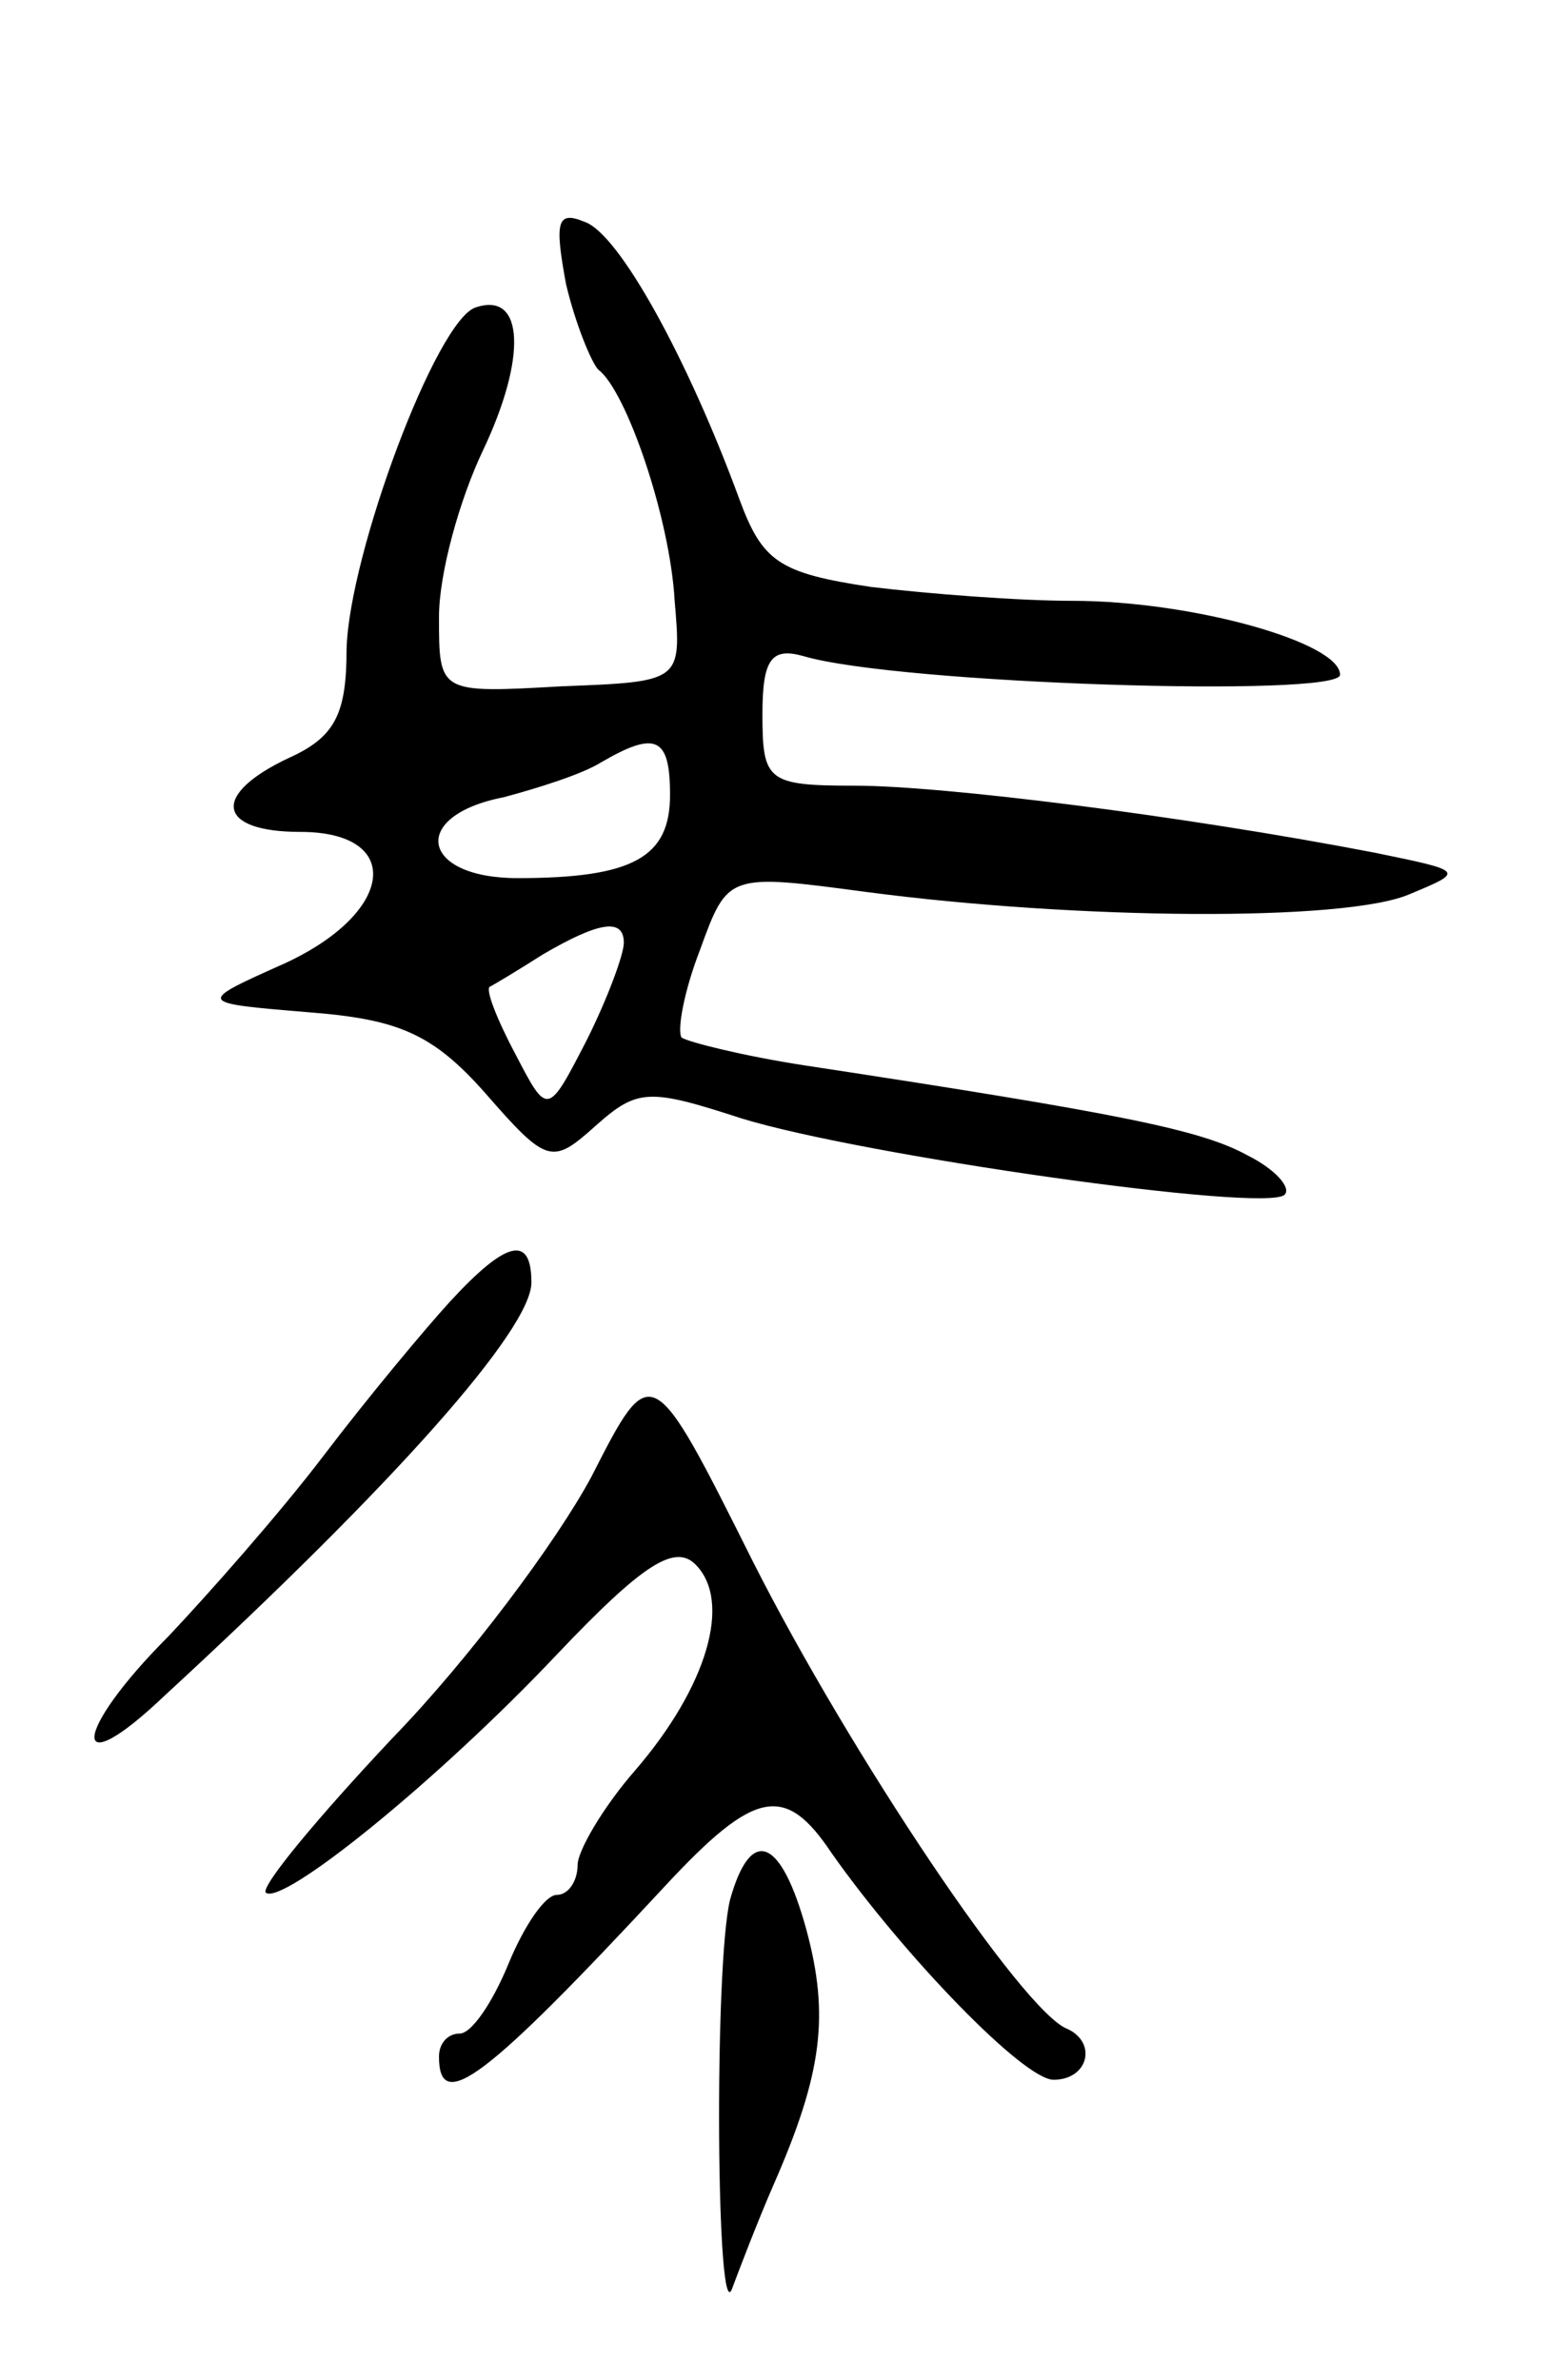 <svg version="1.0" xmlns="http://www.w3.org/2000/svg"
 width="67pt" height="103pt" viewBox="0 0 67 103"
 preserveAspectRatio="xMidYMid meet">
<g transform="translate(0,103) scale(0.1,-0.1)"
fill="#000000" stroke="none">
<path d="M245 907 c4 -17 11 -34 14 -37 12 -9 31 -64 33 -100 3 -35 3 -35 -49
-37 -53 -3 -53 -3 -53 30 0 19 9 51 19 72 19 40 18 69 -3 62 -17 -5 -55 -107
-56 -148 0 -28 -5 -38 -25 -47 -34 -16 -31 -32 5 -32 45 0 41 -35 -7 -57 -38
-17 -38 -17 10 -21 39 -3 54 -9 77 -35 27 -31 29 -31 48 -14 18 16 23 16 63 3
52 -16 227 -41 235 -33 3 3 -4 11 -16 17 -20 11 -54 18 -192 39 -26 4 -50 10
-53 12 -2 3 1 20 8 38 12 33 12 33 72 25 91 -12 207 -13 235 -1 24 10 24 10
-15 18 -83 16 -187 29 -225 29 -38 0 -40 2 -40 31 0 24 4 29 18 25 41 -12 232
-18 232 -8 0 14 -64 32 -116 32 -23 0 -62 3 -87 6 -40 6 -47 11 -57 38 -22 60
-52 115 -67 120 -12 5 -13 0 -8 -27z m45 -221 c0 -27 -16 -36 -66 -36 -42 0
-47 27 -6 35 15 4 34 10 42 15 24 14 30 11 30 -14z m-20 -64 c0 -5 -7 -24 -16
-42 -17 -33 -17 -33 -31 -6 -8 15 -13 28 -11 29 2 1 12 7 23 14 24 14 35 16
35 5z"/>
<path d="M195 467 c-11 -12 -36 -42 -55 -67 -19 -25 -50 -60 -67 -78 -42 -42
-43 -65 -2 -26 101 93 159 159 159 179 0 21 -11 18 -35 -8z"/>
<path d="M256 391 c-15 -28 -53 -79 -86 -113 -32 -34 -57 -64 -55 -67 7 -6 74
48 126 103 37 39 51 48 60 39 16 -16 5 -53 -26 -89 -14 -16 -25 -35 -25 -41 0
-7 -4 -13 -9 -13 -5 0 -14 -13 -21 -30 -7 -17 -16 -30 -21 -30 -5 0 -9 -4 -9
-10 0 -25 20 -10 98 74 39 42 52 44 72 14 31 -44 83 -98 96 -98 15 0 19 16 6
22 -19 7 -94 119 -136 202 -44 88 -44 88 -70 37z"/>
<path d="M316 208 c-7 -28 -6 -189 1 -168 3 8 11 29 18 45 21 48 24 73 14 110
-11 40 -24 45 -33 13z"/>
</g>
</svg>
